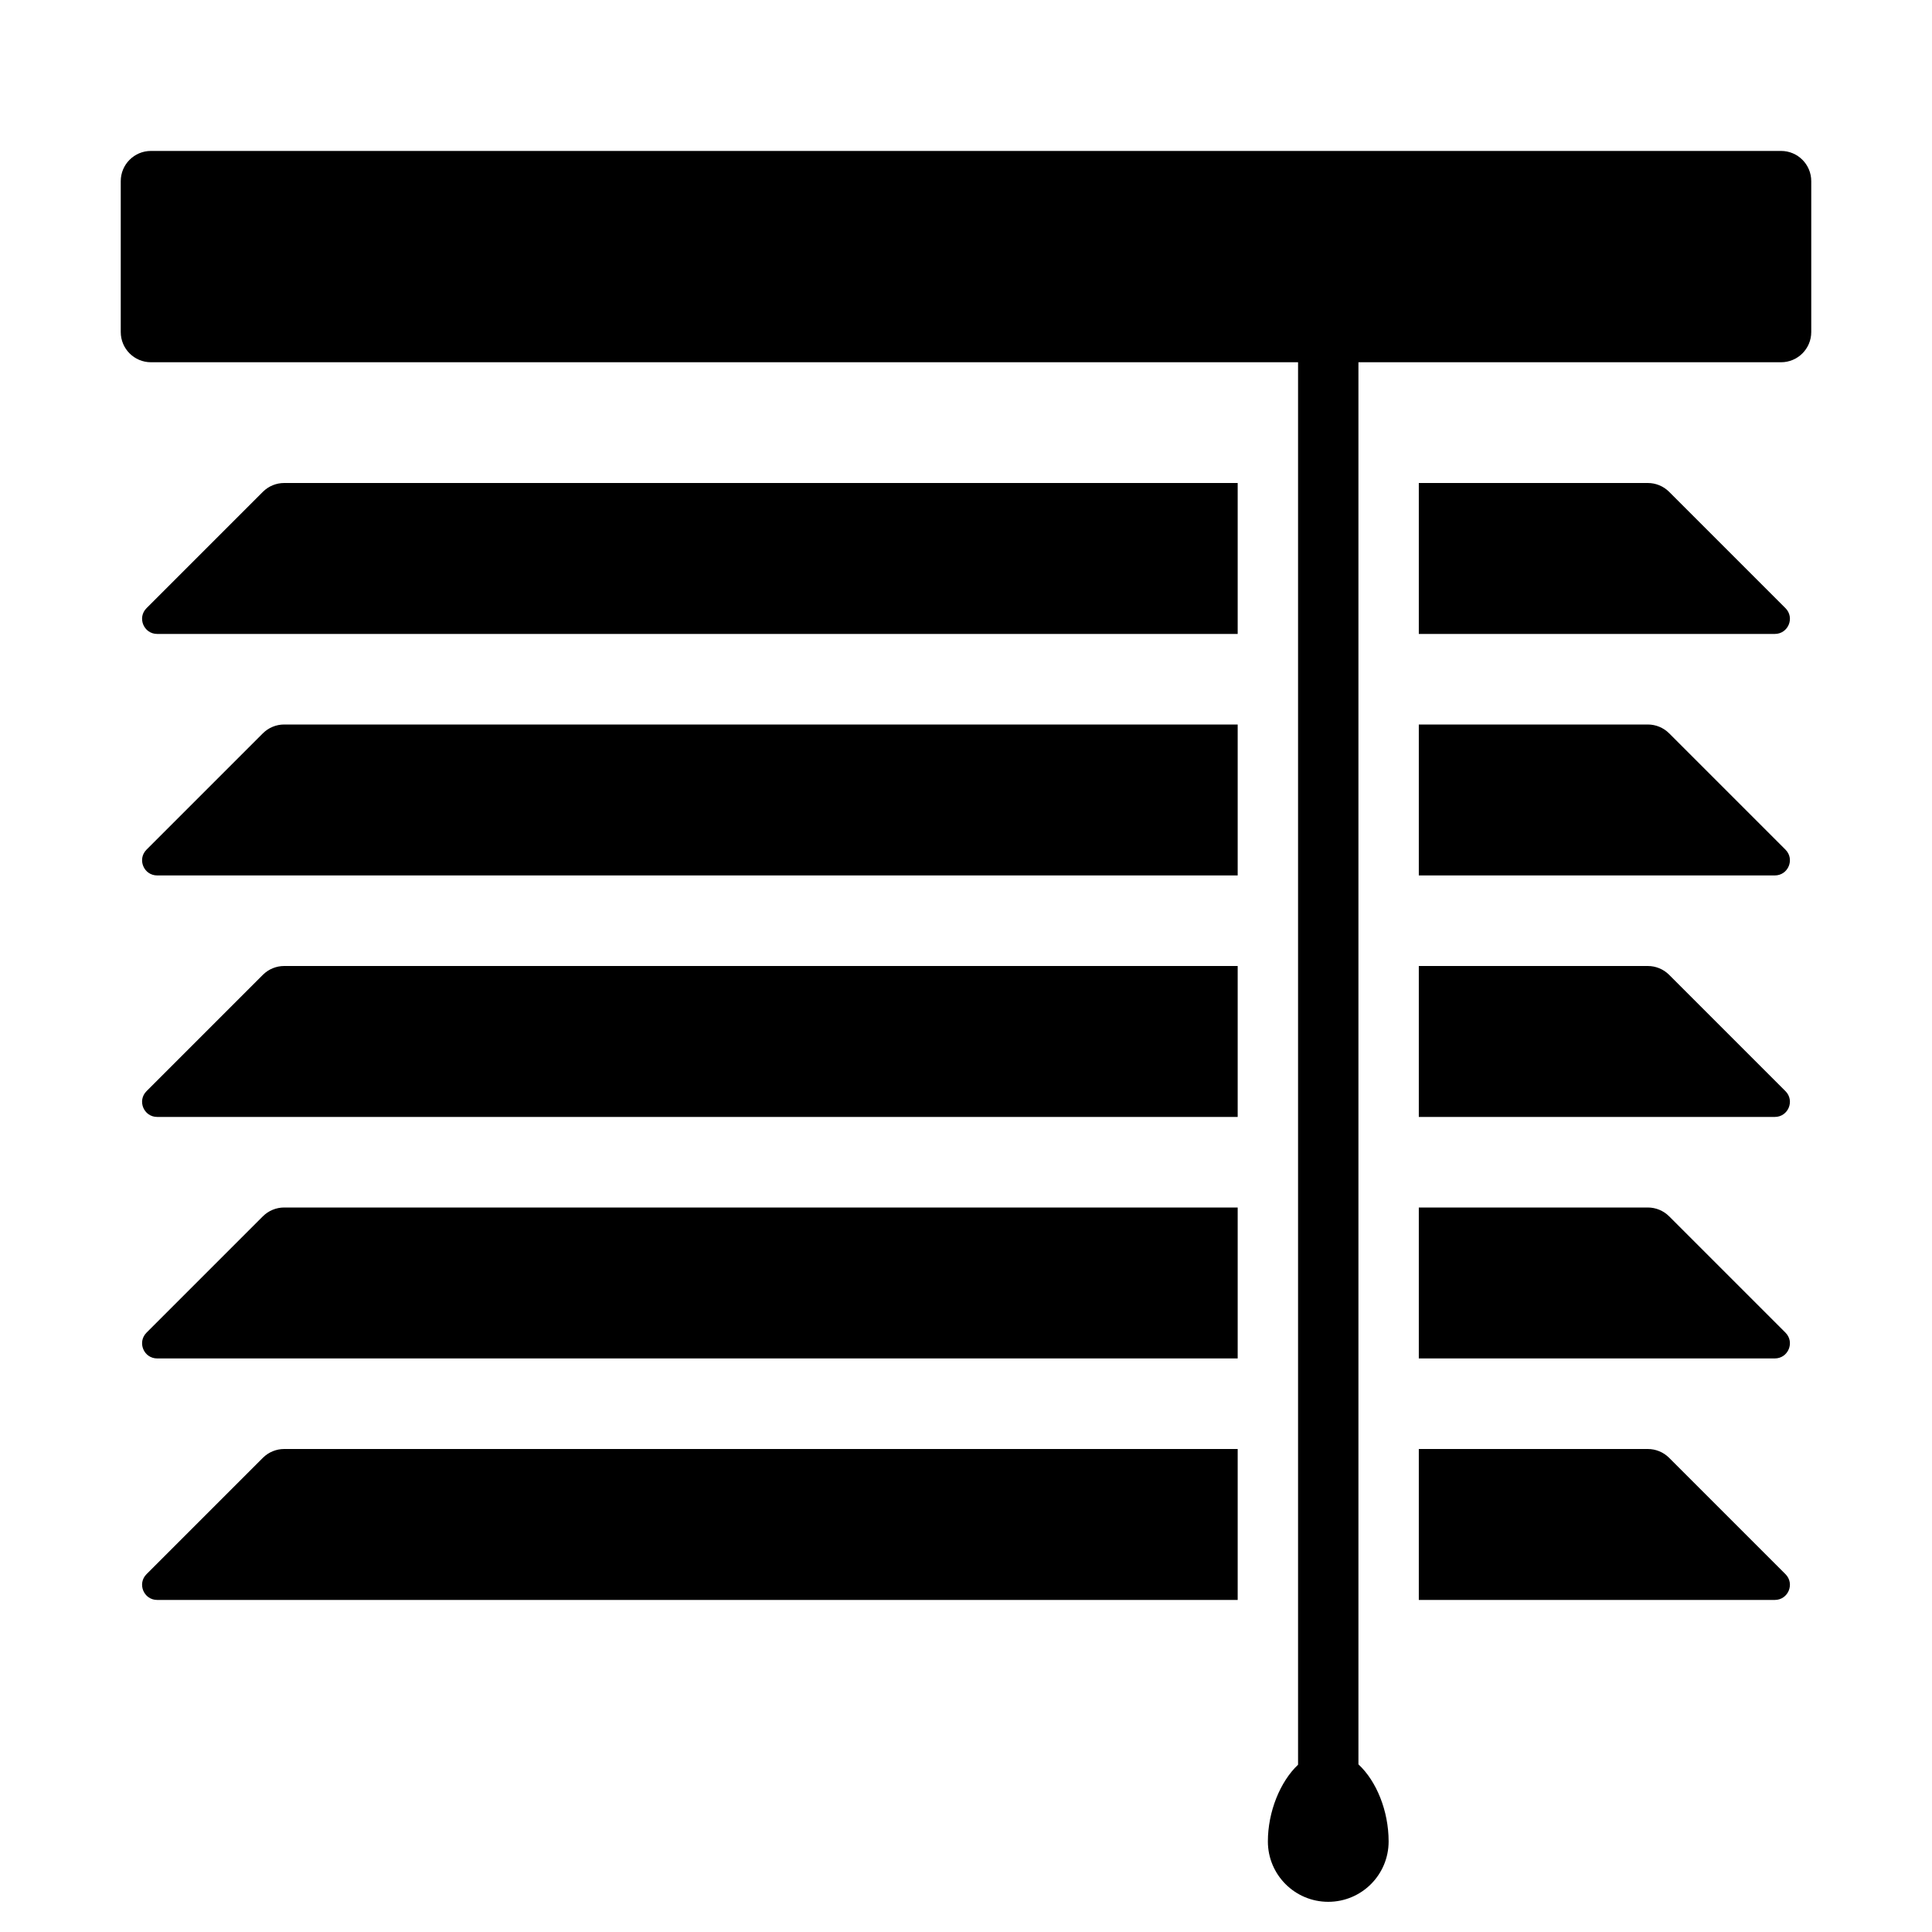 <?xml version="1.0" encoding="utf-8"?>
<!-- Generator: Adobe Illustrator 19.1.0, SVG Export Plug-In . SVG Version: 6.00 Build 0)  -->
<svg version="1.2" baseProfile="tiny" xmlns="http://www.w3.org/2000/svg" xmlns:xlink="http://www.w3.org/1999/xlink" x="0px"
	 y="0px" width="64px" height="64px" viewBox="0 0 64 64" xml:space="preserve">
<g id="Box">
	<rect fill="none" width="64" height="64"/>
</g>
<g id="Icon">
	<g>
		<path d="M8.707,16.293l-3.853,3.853C4.539,20.461,4.762,21,5.207,21H41v-5H9.414C9.149,16,8.895,16.105,8.707,16.293
			z"/>
		<path d="M55.293,16.293C55.105,16.105,54.851,16,54.586,16H47v5h11.793c0.445,0,0.668-0.539,0.353-0.854
			L55.293,16.293z"/>
		<path d="M55.293,24.293C55.105,24.105,54.851,24,54.586,24H47v5h11.793c0.445,0,0.668-0.539,0.353-0.854
			L55.293,24.293z"/>
		<path d="M8.707,24.293l-3.853,3.853C4.539,28.461,4.762,29,5.207,29H41v-5H9.414C9.149,24,8.895,24.105,8.707,24.293
			z"/>
		<path d="M55.293,32.293C55.105,32.105,54.851,32,54.586,32H47v5h11.793c0.445,0,0.668-0.539,0.353-0.854
			L55.293,32.293z"/>
		<path d="M8.707,32.293l-3.853,3.853C4.539,36.461,4.762,37,5.207,37H41v-5H9.414C9.149,32,8.895,32.105,8.707,32.293
			z"/>
		<path d="M8.707,40.293l-3.853,3.853C4.539,44.461,4.762,45,5.207,45H41v-5H9.414C9.149,40,8.895,40.105,8.707,40.293
			z"/>
		<path d="M55.293,40.293C55.105,40.105,54.851,40,54.586,40H47v5h11.793c0.445,0,0.668-0.539,0.353-0.854
			L55.293,40.293z"/>
		<path d="M55.293,48.293C55.105,48.105,54.851,48,54.586,48H47v5h11.793c0.445,0,0.668-0.539,0.353-0.854
			L55.293,48.293z"/>
		<path d="M8.707,48.293l-3.853,3.853C4.539,52.461,4.762,53,5.207,53H41v-5H9.414C9.149,48,8.895,48.105,8.707,48.293
			z"/>
		<path d="M59,5H5C4.448,5,4,5.448,4,6v5c0,0.552,0.448,1,1,1h38v46.458c-0.595,0.562-1,1.561-1,2.542
			c0,1.105,0.895,2,2,2s2-0.895,2-2c0-1.014-0.405-2.002-1-2.553V12h14c0.552,0,1-0.448,1-1V6C60,5.448,59.552,5,59,5z"
			/>
	</g>
</g>
</svg>

